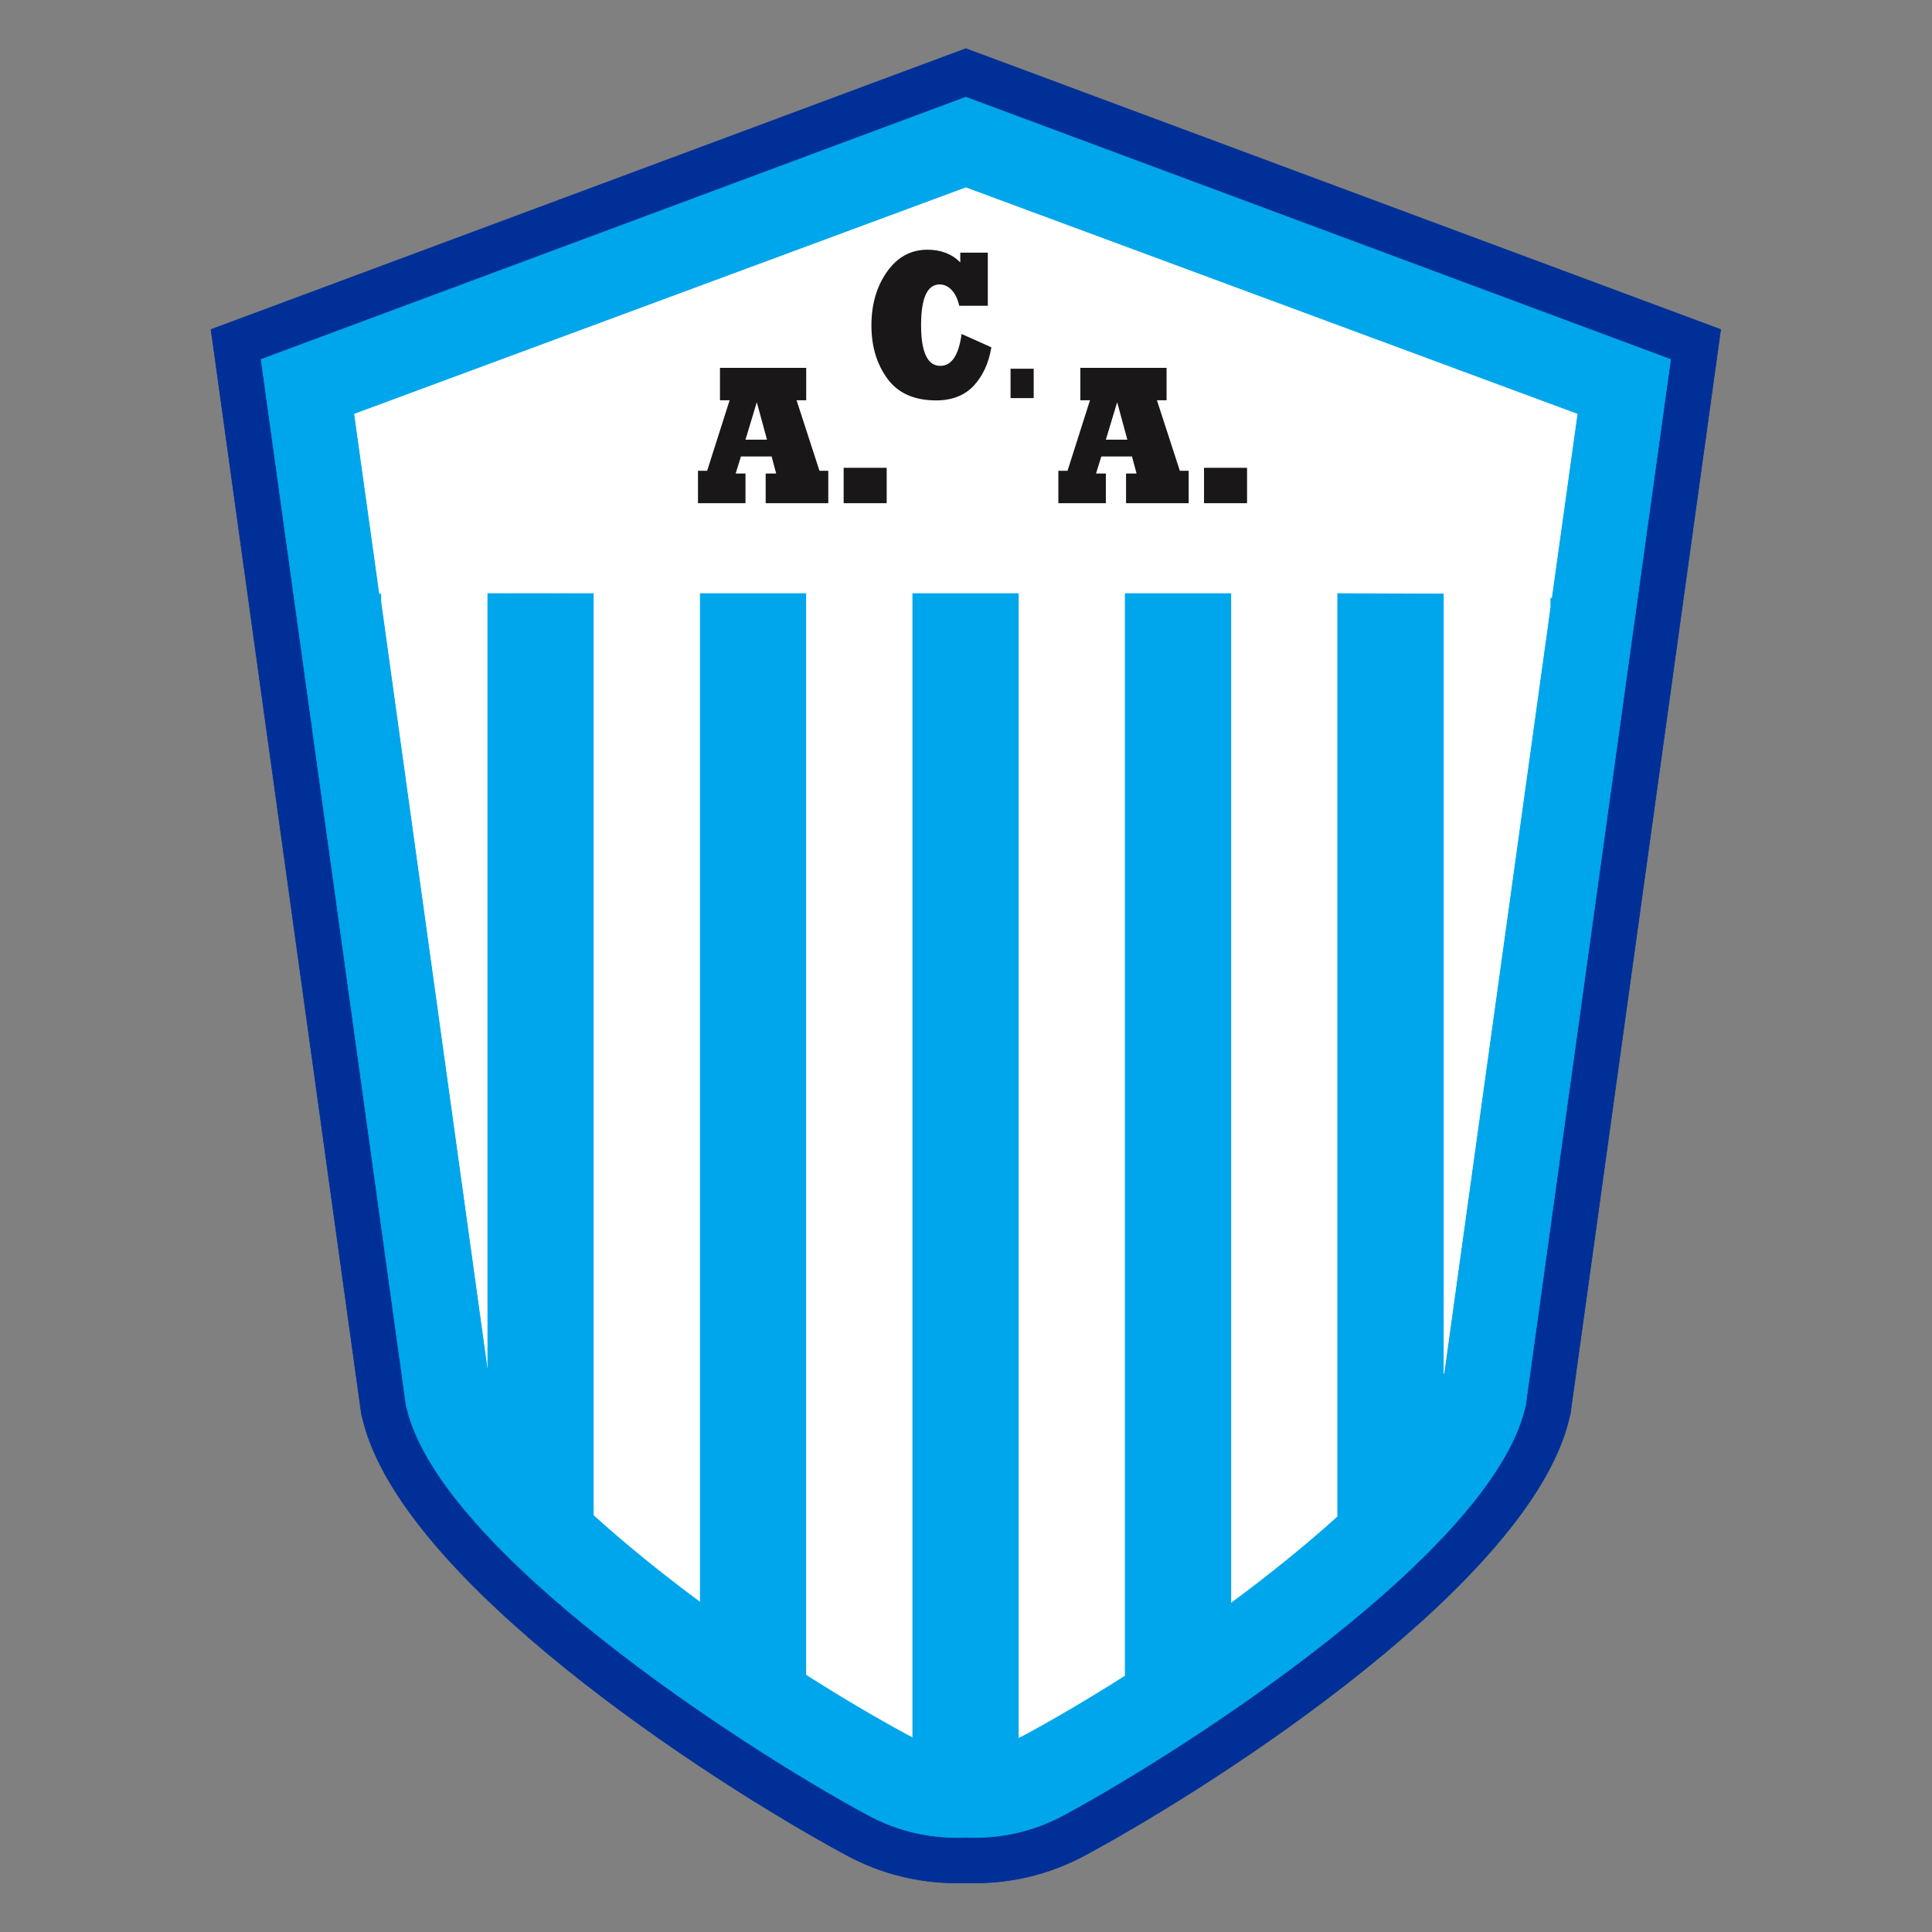 <?xml version="1.0" encoding="UTF-8" standalone="no"?>
<svg
   xmlns:dc="http://purl.org/dc/elements/1.1/"
   xmlns:cc="http://creativecommons.org/ns#"
   xmlns:rdf="http://www.w3.org/1999/02/22-rdf-syntax-ns#"
   xmlns:svg="http://www.w3.org/2000/svg"
   xmlns="http://www.w3.org/2000/svg"
   xmlns:sodipodi="http://sodipodi.sourceforge.net/DTD/sodipodi-0.dtd"
   xmlns:inkscape="http://www.inkscape.org/namespaces/inkscape"
   width="1000"
   height="1000"
   viewBox="0 0 750 750"
   version="1.1"
   id="svg35"
   sodipodi:docname="Club Atlético Argentino (Merlo).svg"
   inkscape:version="1.0.1 (3bc2e813f5, 2020-09-07)">
  <rect x="0" y="0" width="750" height="750" fill="#808080" stroke="none"/>
  <defs
     id="defs39" />
  <sodipodi:namedview
     pagecolor="#ffffff"
     bordercolor="#666666"
     borderopacity="1"
     objecttolerance="10"
     gridtolerance="10"
     guidetolerance="10"
     inkscape:pageopacity="0"
     inkscape:pageshadow="2"
     inkscape:window-width="1920"
     inkscape:window-height="1017"
     id="namedview37"
     showgrid="false"
     units="px"
     inkscape:zoom="0.827"
     inkscape:cx="500"
     inkscape:cy="500"
     inkscape:window-x="-8"
     inkscape:window-y="-8"
     inkscape:window-maximized="1"
     inkscape:current-layer="svg35" />
  <g
     id="g883"
     transform="matrix(1.069,0,0,1.069,81.715,18.848)">
    <g
       id="surface1">
      <path
         style="fill:#003097;fill-opacity:1;fill-rule:evenodd;stroke:#003097;stroke-width:2.16;stroke-linecap:butt;stroke-linejoin:miter;stroke-miterlimit:4;stroke-opacity:1"
         d="M 2743.008,4.594 C 2587.305,0.219 2443.75,32.836 2306.172,107.289 1793.945,384.633 697.969,1102.367 553.906,1684.359 l -5.977,24.102 L 1.875,5645.805 2743.008,6665.766 5484.141,5645.805 4938.086,1708.461 l -5.976,-24.18 C 4788.047,1102.367 3692.07,384.594 3179.805,107.289 3042.266,32.836 2898.711,0.219 2743.008,4.594 Z m 0,0"
         transform="matrix(0.1,0,0,-0.1,0,666.6)"
         id="path2" />
      <path
         style="fill:#00a6eb;fill-opacity:1;fill-rule:evenodd;stroke:#00a6eb;stroke-width:2.16;stroke-linecap:butt;stroke-linejoin:miter;stroke-miterlimit:4;stroke-opacity:1"
         d="m 2743.008,169.906 c -128.164,-4.297 -244.023,20.898 -358.164,82.656 C 1915.742,506.508 841.68,1209.359 714.297,1723.969 l -3.906,15.703 -526.641,3797.5 2559.258,952.305 2559.258,-952.305 -526.641,-3797.5 -3.906,-15.703 C 4644.336,1209.359 3570.273,506.508 3101.172,252.562 c -114.141,-61.758 -230,-86.953 -358.164,-82.656 z m 0,0"
         transform="matrix(0.1,0,0,-0.1,0,666.6)"
         id="path4" />
      <path
         style="fill:#ffffff;fill-opacity:1;fill-rule:evenodd;stroke:#ffffff;stroke-width:2.16;stroke-linecap:butt;stroke-linejoin:miter;stroke-miterlimit:4;stroke-opacity:1"
         d="m 613.789,4686.938 -90.82,651.719 2220.039,821.992 2220.039,-821.992 -92.891,-666.445 z m 0,0"
         transform="matrix(0.1,0,0,-0.1,0,666.6)"
         id="path6" />
      <path
         style="fill:#ffffff;fill-opacity:1;fill-rule:evenodd;stroke:#ffffff;stroke-width:2.16;stroke-linecap:butt;stroke-linejoin:miter;stroke-miterlimit:4;stroke-opacity:1"
         d="M 1006.875,1874.867 621.094,4656.703 v 30.156 H 1006.875 Z m 0,0"
         transform="matrix(0.1,0,0,-0.1,0,666.6)"
         id="path8" />
      <path
         style="fill:#00a6eb;fill-opacity:1;fill-rule:evenodd;stroke:#00a6eb;stroke-width:2.16;stroke-linecap:butt;stroke-linejoin:miter;stroke-miterlimit:4;stroke-opacity:1"
         d="m 1392.695,1340.219 c -204.297,185.117 -347.969,356.445 -377.852,477.148 l -7.969,57.5 v 2811.992 h 385.82 z m 0,0"
         transform="matrix(0.1,0,0,-0.1,0,666.6)"
         id="path10" />
      <path
         style="fill:#ffffff;fill-opacity:1;fill-rule:evenodd;stroke:#ffffff;stroke-width:2.16;stroke-linecap:butt;stroke-linejoin:miter;stroke-miterlimit:4;stroke-opacity:1"
         d="m 1778.477,1026.312 c -141.211,104.727 -272.734,211.406 -385.781,313.906 v 3346.641 h 385.781 z m 0,0"
         transform="matrix(0.1,0,0,-0.1,0,666.6)"
         id="path12" />
      <path
         style="fill:#00a6eb;fill-opacity:1;fill-rule:evenodd;stroke:#00a6eb;stroke-width:2.16;stroke-linecap:butt;stroke-linejoin:miter;stroke-miterlimit:4;stroke-opacity:1"
         d="m 2164.297,760.883 c -131.953,84.18 -262.539,174.062 -385.82,265.43 v 3660.547 h 385.82 z m 0,0"
         transform="matrix(0.1,0,0,-0.1,0,666.6)"
         id="path14" />
      <path
         style="fill:#ffffff;fill-opacity:1;fill-rule:evenodd;stroke:#ffffff;stroke-width:2.16;stroke-linecap:butt;stroke-linejoin:miter;stroke-miterlimit:4;stroke-opacity:1"
         d="m 2550.078,534.203 c -5.664,2.773 -11.406,5.664 -17.109,8.75 -120.859,65.43 -245.352,139.219 -368.672,217.93 V 4686.859 h 385.781 z m 0,0"
         transform="matrix(0.1,0,0,-0.1,0,666.6)"
         id="path16" />
      <path
         style="fill:#00a6eb;fill-opacity:1;fill-rule:evenodd;stroke:#00a6eb;stroke-width:2.16;stroke-linecap:butt;stroke-linejoin:miter;stroke-miterlimit:4;stroke-opacity:1"
         d="m 2935.898,532.797 c -23.555,-11.211 -46.758,-19.492 -70.43,-25.273 h -242.031 c -24.609,6.016 -48.789,14.766 -73.359,26.68 V 4686.859 h 385.82 z m 0,0"
         transform="matrix(0.1,0,0,-0.1,0,666.6)"
         id="path18" />
      <path
         style="fill:#ffffff;fill-opacity:1;fill-rule:evenodd;stroke:#ffffff;stroke-width:2.16;stroke-linecap:butt;stroke-linejoin:miter;stroke-miterlimit:4;stroke-opacity:1"
         d="m 3321.68,759.008 c -122.383,-77.969 -245.898,-151.172 -365.781,-216.055 -6.719,-3.594 -13.359,-6.992 -20,-10.156 V 4686.859 h 385.781 z m 0,0"
         transform="matrix(0.1,0,0,-0.1,0,666.6)"
         id="path20" />
      <path
         style="fill:#00a6eb;fill-opacity:1;fill-rule:evenodd;stroke:#00a6eb;stroke-width:2.16;stroke-linecap:butt;stroke-linejoin:miter;stroke-miterlimit:4;stroke-opacity:1"
         d="M 3707.5,1024.164 C 3584.18,932.836 3453.594,843.109 3321.68,759.008 V 4686.859 H 3707.5 Z m 0,0"
         transform="matrix(0.1,0,0,-0.1,0,666.6)"
         id="path22" />
      <path
         style="fill:#ffffff;fill-opacity:1;fill-rule:evenodd;stroke:#ffffff;stroke-width:2.16;stroke-linecap:butt;stroke-linejoin:miter;stroke-miterlimit:4;stroke-opacity:1"
         d="M 4093.281,1337.523 C 3980.156,1235.141 3848.594,1128.656 3707.5,1024.164 v 3662.695 h 385.781 z m 0,0"
         transform="matrix(0.1,0,0,-0.1,0,666.6)"
         id="path24" />
      <path
         style="fill:#00a6eb;fill-opacity:1;fill-rule:evenodd;stroke:#00a6eb;stroke-width:2.16;stroke-linecap:butt;stroke-linejoin:miter;stroke-miterlimit:4;stroke-opacity:1"
         d="m 4479.102,1854.242 -5.117,-36.875 c -30.039,-121.289 -174.844,-293.672 -380.703,-479.844 v 3349.336 h 1.055 l 384.766,-1.328 z m 0,0"
         transform="matrix(0.1,0,0,-0.1,0,666.6)"
         id="path26" />
      <path
         style="fill:#ffffff;fill-opacity:1;fill-rule:evenodd;stroke:#ffffff;stroke-width:2.16;stroke-linecap:butt;stroke-linejoin:miter;stroke-miterlimit:4;stroke-opacity:1"
         d="M 4864.883,4636.195 4479.102,1854.242 v 2831.289 l 385.781,-1.328 z m 0,0"
         transform="matrix(0.1,0,0,-0.1,0,666.6)"
         id="path28" />
      <path
         style="fill:#191717;fill-opacity:1;fill-rule:evenodd;stroke:none"
         d="m 198.383,128.422 -4.105,13.605 h 7.805 z m -4.105,36.676 h -17.25 v -11.758 h 3.324 l 8.164,-25.621 h -3.504 v -11.77 h 31.316 v 11.77 h -3.504 l 8.324,25.621 h 3.195 v 11.758 h -22.734 v -10.77 h 3.816 l -1.656,-6.188 h -11.148 l -1.914,6.188 h 3.57 z m 51.273,0 h -15.629 v -12.855 h 15.629 z m 83.699,-36.676 -4.105,13.605 h 7.801 z m -4.105,36.676 h -17.25 v -11.758 h 3.324 l 8.164,-25.621 h -3.504 v -11.77 h 31.316 v 11.77 h -3.508 l 8.328,25.621 h 3.195 v 11.758 h -22.734 v -10.77 h 3.816 l -1.656,-6.188 h -11.148 l -1.914,6.188 h 3.57 z m 51.27,0 h -15.625 v -12.855 h 15.625 z m 0,0"
         id="path30" />
      <path
         style="fill:#191717;fill-opacity:1;fill-rule:evenodd;stroke:none"
         d="m 272.762,103.656 10.801,4.824 c -0.918,5.641 -3.023,10.266 -6.309,13.859 -3.328,3.613 -7.922,5.43 -13.762,5.43 -7.973,0 -13.875,-2.648 -17.715,-7.934 -3.848,-5.277 -5.766,-11.707 -5.766,-19.289 0,-7.648 1.887,-14.145 5.656,-19.484 3.766,-5.34 8.656,-8.012 14.68,-8.012 4.891,0 8.871,1.527 11.934,4.602 v -3.539 h 9.996 v 19.289 h -10.383 c -0.531,-2.395 -1.441,-4.301 -2.719,-5.688 -1.273,-1.363 -2.734,-2.051 -4.367,-2.051 -4.512,0 -6.758,4.926 -6.758,14.766 0,9.867 2.328,14.805 6.992,14.805 4.094,0 6.668,-3.863 7.719,-11.578 z m 17.773,12.613 h 8.402 v 10.672 h -8.402 z m 0,0"
         id="path32" />
    </g>
  </g>
</svg>
